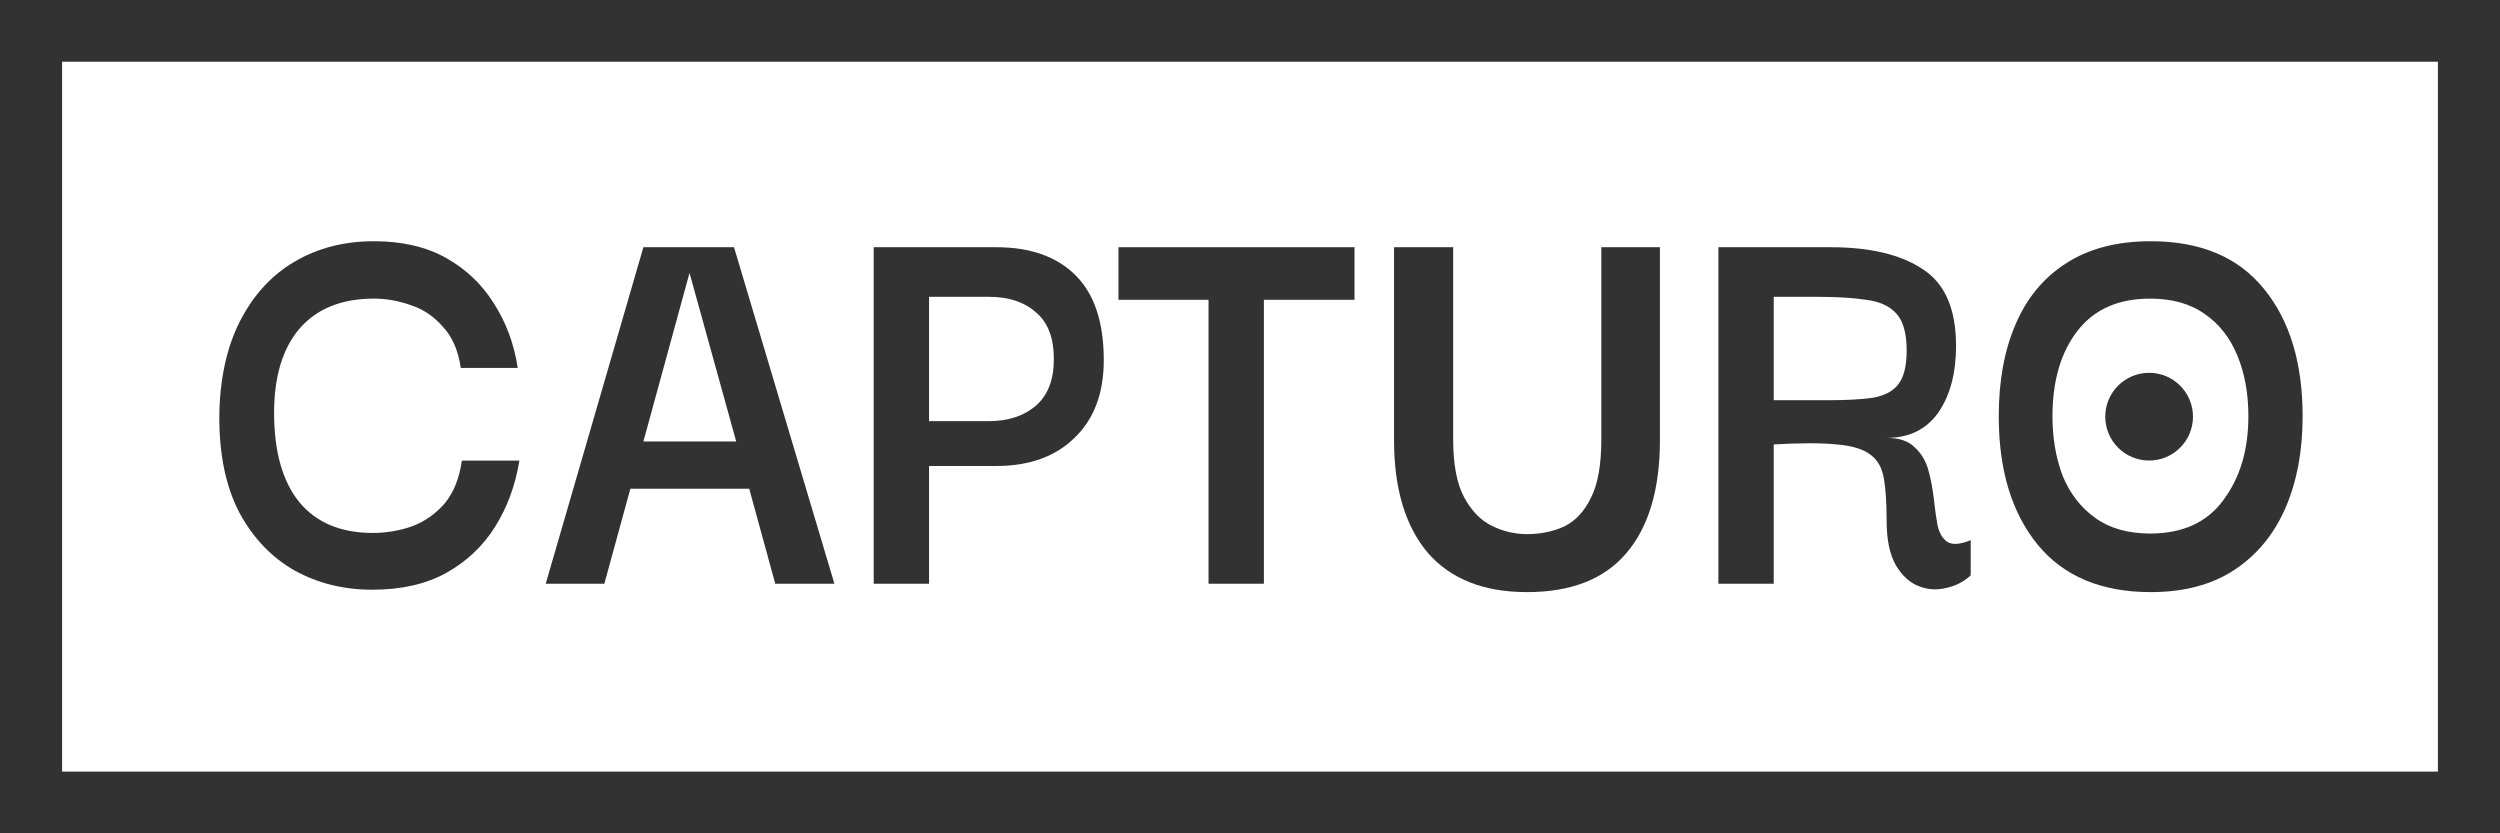 <svg width="114" height="38" viewBox="0 0 114 38" fill="none">
<path d="M16.978 26.891C15.675 26.891 14.495 26.6 13.44 26.019C12.384 25.419 11.542 24.538 10.915 23.375C10.305 22.212 10 20.758 10 19.014C10.017 17.305 10.33 15.852 10.94 14.652C11.551 13.453 12.384 12.545 13.44 11.927C14.495 11.309 15.699 11 17.052 11C18.339 11 19.436 11.254 20.343 11.763C21.25 12.272 21.976 12.963 22.521 13.835C23.081 14.707 23.444 15.688 23.609 16.779H21.011C20.896 15.979 20.623 15.352 20.195 14.898C19.782 14.425 19.296 14.098 18.735 13.916C18.174 13.717 17.613 13.617 17.052 13.617C15.584 13.617 14.454 14.071 13.662 14.98C12.887 15.888 12.499 17.169 12.499 18.823C12.499 20.585 12.879 21.939 13.637 22.884C14.413 23.829 15.534 24.302 17.003 24.302C17.613 24.302 18.207 24.202 18.784 24.002C19.362 23.784 19.857 23.438 20.269 22.966C20.681 22.475 20.945 21.821 21.061 21.003H23.684C23.502 22.13 23.131 23.139 22.57 24.029C22.026 24.901 21.283 25.601 20.343 26.128C19.419 26.637 18.298 26.891 16.978 26.891Z" fill="#323232"/>
<path d="M24.885 26.618L29.339 11.273H33.471L38.049 26.618H35.352L34.164 22.285H28.745L27.558 26.618H24.885ZM31.442 12.445L29.339 20.131H33.571L31.442 12.445Z" fill="#323232"/>
<path d="M42.365 26.618H39.841V11.273H45.433C46.984 11.273 48.188 11.7 49.046 12.554C49.904 13.408 50.332 14.698 50.332 16.424C50.332 17.932 49.887 19.114 48.996 19.968C48.122 20.822 46.934 21.249 45.433 21.249H42.365V26.618ZM45.087 13.535H42.365V19.204H45.087C45.977 19.204 46.695 18.968 47.239 18.496C47.784 18.023 48.056 17.315 48.056 16.37C48.056 15.407 47.784 14.698 47.239 14.244C46.712 13.771 45.994 13.535 45.087 13.535Z" fill="#323232"/>
<path d="M51.002 13.671V11.273H61.765V13.671H57.633V26.618H55.109V13.671H51.002Z" fill="#323232"/>
<path d="M69.63 27C67.651 27 66.141 26.4 65.102 25.201C64.079 23.983 63.568 22.275 63.568 20.077V11.273H66.265V20.049C66.265 21.176 66.43 22.048 66.76 22.666C67.09 23.284 67.51 23.72 68.022 23.974C68.533 24.229 69.069 24.356 69.63 24.356C70.257 24.356 70.826 24.238 71.338 24.002C71.849 23.747 72.253 23.311 72.55 22.693C72.863 22.076 73.02 21.194 73.02 20.049V11.273H75.692V20.077C75.692 22.312 75.181 24.029 74.158 25.228C73.152 26.409 71.643 27 69.63 27Z" fill="#323232"/>
<path d="M78.358 26.618V11.273H83.48C85.278 11.273 86.68 11.609 87.687 12.281C88.693 12.935 89.196 14.098 89.196 15.77C89.196 17.024 88.924 18.041 88.38 18.823C87.835 19.586 87.052 19.968 86.029 19.968C86.606 19.968 87.035 20.113 87.316 20.404C87.612 20.676 87.819 21.022 87.934 21.439C88.05 21.858 88.132 22.294 88.182 22.748C88.231 23.202 88.289 23.611 88.355 23.974C88.437 24.32 88.586 24.565 88.8 24.71C89.031 24.856 89.386 24.828 89.864 24.629V26.237C89.551 26.527 89.18 26.718 88.751 26.809C88.322 26.918 87.901 26.891 87.489 26.727C87.076 26.564 86.73 26.246 86.45 25.773C86.169 25.283 86.029 24.601 86.029 23.729C86.029 22.93 85.988 22.294 85.905 21.821C85.823 21.331 85.617 20.967 85.287 20.731C84.957 20.476 84.445 20.322 83.752 20.267C83.06 20.195 82.103 20.195 80.882 20.267V26.618H78.358ZM80.882 18.25H83.381C84.19 18.25 84.858 18.214 85.385 18.141C85.913 18.05 86.301 17.851 86.549 17.542C86.812 17.215 86.944 16.697 86.944 15.988C86.944 15.207 86.788 14.643 86.474 14.298C86.161 13.953 85.699 13.744 85.089 13.671C84.495 13.58 83.761 13.535 82.886 13.535H80.882V18.25Z" fill="#323232"/>
<path d="M98.072 27C95.828 27 94.112 26.282 92.925 24.847C91.737 23.393 91.143 21.439 91.143 18.986C91.143 17.369 91.399 15.97 91.91 14.789C92.422 13.589 93.189 12.663 94.212 12.008C95.251 11.336 96.537 11 98.072 11C100.348 11 102.072 11.727 103.243 13.181C104.414 14.616 105 16.551 105 18.986C105 20.567 104.736 21.966 104.208 23.184C103.68 24.383 102.905 25.319 101.882 25.991C100.859 26.664 99.589 27 98.072 27ZM98.047 24.329C99.531 24.329 100.645 23.82 101.387 22.802C102.146 21.785 102.526 20.513 102.526 18.986C102.526 17.951 102.361 17.033 102.031 16.233C101.701 15.416 101.206 14.78 100.546 14.325C99.886 13.853 99.053 13.617 98.047 13.617C96.595 13.617 95.49 14.107 94.731 15.089C93.972 16.07 93.593 17.369 93.593 18.986C93.593 19.986 93.75 20.894 94.063 21.712C94.393 22.512 94.888 23.148 95.548 23.62C96.207 24.093 97.041 24.329 98.047 24.329Z" fill="#323232"/>
<path fill-rule="evenodd" clip-rule="evenodd" d="M111.168 2.815H2.832V35.185H111.168V2.815ZM0 0V38H114V0H0Z" fill="#323232"/>
<path d="M100 19C100 20.105 99.105 21 98 21C96.895 21 96 20.105 96 19C96 17.895 96.895 17 98 17C99.105 17 100 17.895 100 19Z" fill="#323232"/>
</svg>
